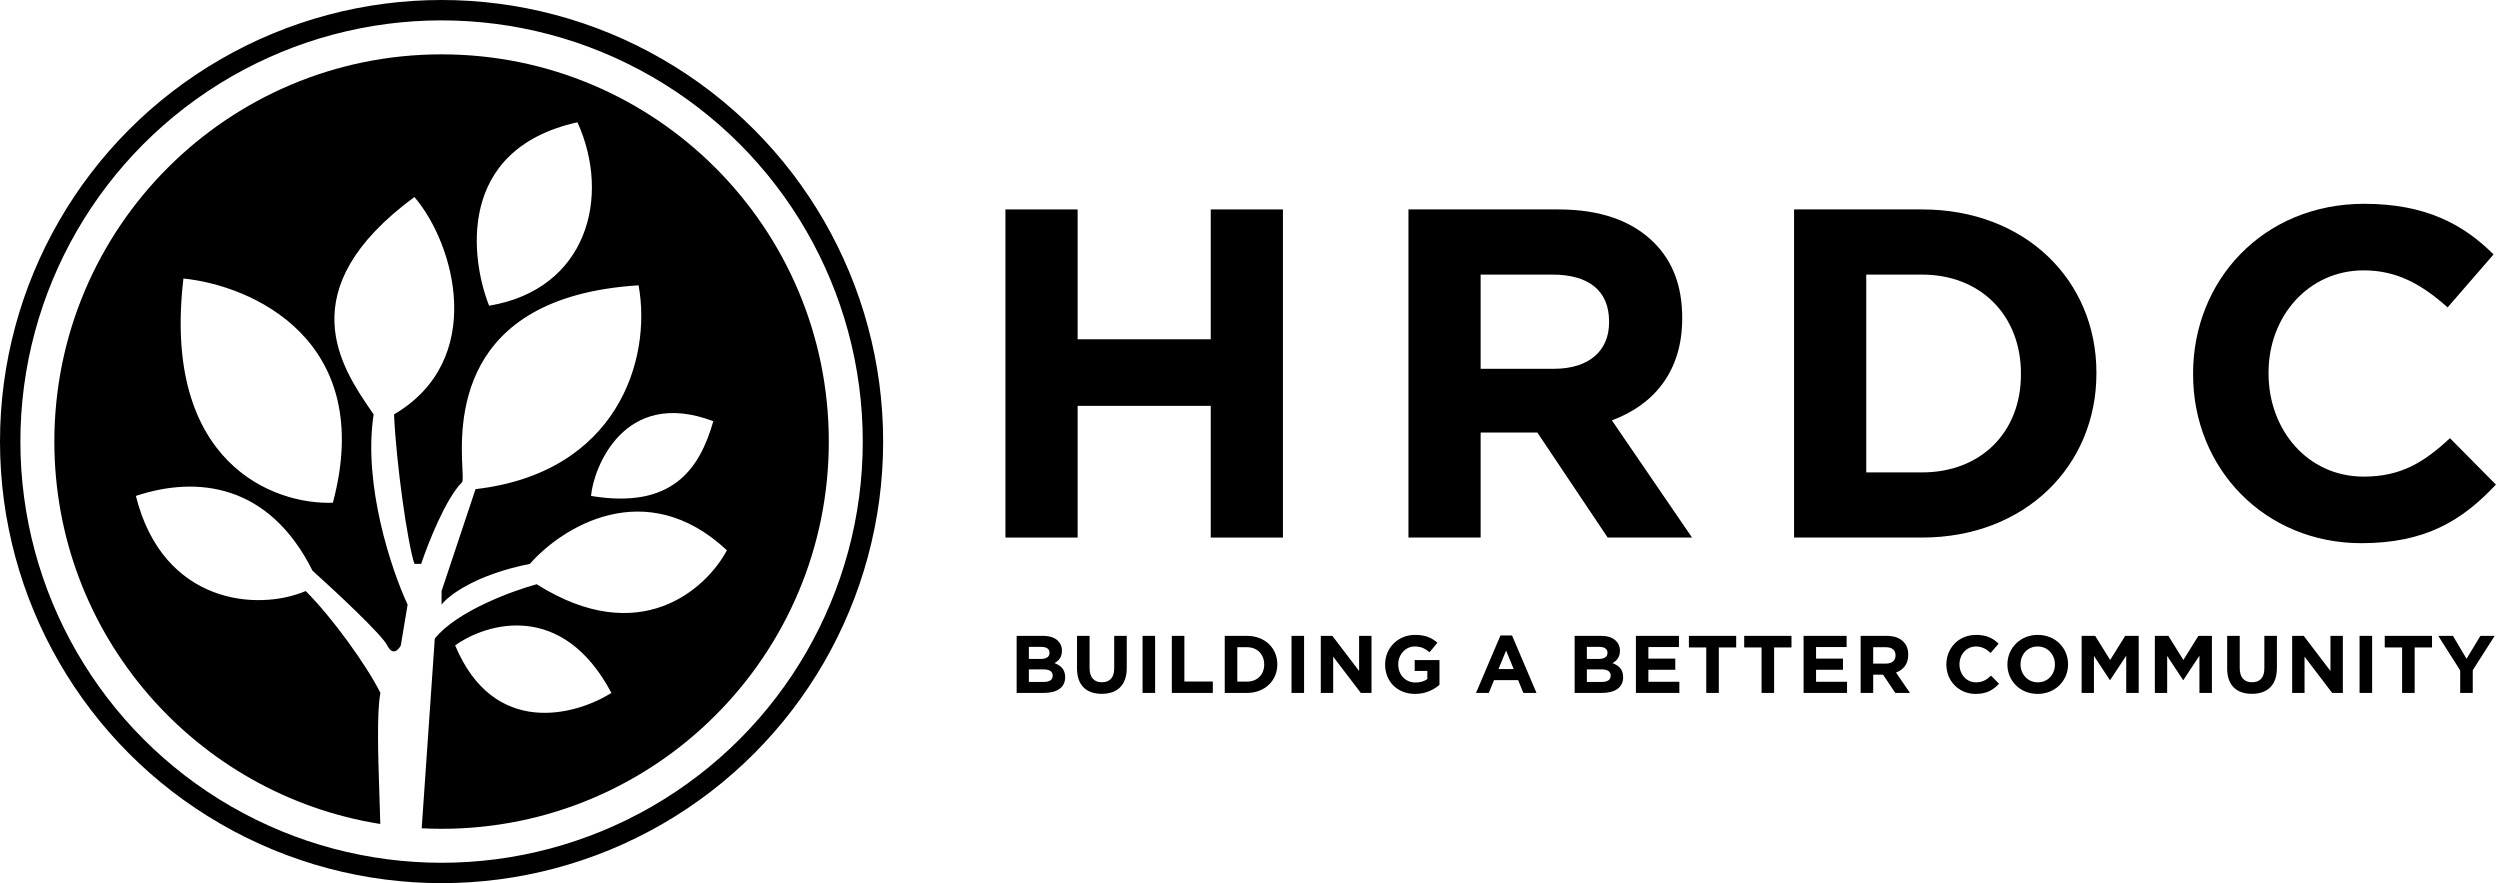 <svg width="184" height="65" viewBox="0 0 184 65" fill="none" xmlns="http://www.w3.org/2000/svg">
<circle cx="32.5" cy="32.5" r="31.75" stroke="black" stroke-width="1.5"/>
<path fill-rule="evenodd" clip-rule="evenodd" d="M32.5 61C48.24 61 61 48.24 61 32.5C61 16.76 48.24 4 32.5 4C16.76 4 4 16.76 4 32.5C4 46.705 14.393 58.483 27.989 60.645C27.976 60.028 27.951 59.305 27.925 58.533C27.833 55.781 27.719 52.404 28 51C27 49 24.5 45.5 22.5 43.5C19 45 12 44.5 10 36.5C14.5 35 19.8 35.6 23 42C24.667 43.5 28.1 46.7 28.5 47.5C28.9 48.3 29.333 47.833 29.5 47.5L30 44.5C28.833 42 26.7 35.7 27.5 30.5L27.351 30.283C25.146 27.071 21.213 21.343 30.5 14.5C33.5 18 35.8 26.5 29 30.5C29.167 34.167 30 40 30.5 41.5H31C31.5 40 32.8 36.7 34 35.5C34.077 35.423 34.059 35.055 34.033 34.481C33.886 31.304 33.447 21.847 47 21C48 26.5 45.4 34.8 35 36L32.5 43.5V44.5C33 43.833 35 42.3 39 41.5C41.333 38.833 47.5 34.9 53.5 40.5C52 43.333 47.1 47.8 39.5 43C37.667 43.5 33.6 45 32 47L31.037 60.963C31.522 60.988 32.009 61 32.5 61ZM36 22.5C34.667 19.167 33.5 11 42.5 9C45 14.5 43.2 21.3 36 22.5ZM24.5 37C20.167 37.167 11.9 34.1 13.5 20.5C18.5 21 27.7 25 24.5 37ZM43.5 36.5C43.667 34.5 45.892 28.5 52.5 31C51.5 34.5 49.5 37.5 43.5 36.5ZM33.5 47.5C35.833 45.833 41.4 44.2 45 51C42.347 52.667 36.332 54.3 33.5 47.5Z" fill="black"/>
<path d="M173.796 39.978C166.689 39.978 161.411 34.492 161.411 27.558V27.489C161.411 20.623 166.586 15 174.003 15C178.523 15 181.317 16.518 183.525 18.726L180.144 22.625C178.247 20.934 176.418 19.899 173.969 19.899C169.898 19.899 166.965 23.28 166.965 27.42V27.489C166.965 31.629 169.829 35.079 173.969 35.079C176.729 35.079 178.419 34.01 180.317 32.25L183.698 35.666C181.214 38.322 178.488 39.978 173.796 39.978Z" fill="black"/>
<path d="M132.043 39.564V15.414H141.462C149.052 15.414 154.296 20.624 154.296 27.42V27.489C154.296 34.286 149.052 39.564 141.462 39.564H132.043ZM141.462 20.21H137.356V34.769H141.462C145.774 34.769 148.741 31.836 148.741 27.558V27.489C148.741 23.211 145.774 20.21 141.462 20.21Z" fill="black"/>
<path d="M103.662 39.564V15.414H114.702C117.772 15.414 120.118 16.242 121.74 17.864C123.12 19.244 123.81 21.072 123.81 23.384V23.453C123.81 27.351 121.705 29.801 118.635 30.939L124.534 39.564H118.324L113.149 31.836H108.975V39.564H103.662ZM108.975 27.144H114.357C116.979 27.144 118.428 25.799 118.428 23.729V23.66C118.428 21.348 116.875 20.21 114.253 20.21H108.975V27.144Z" fill="black"/>
<path d="M74 39.564V15.414H79.313V24.971H89.111V15.414H94.424V39.564H89.111V29.87H79.313V39.564H74Z" fill="black"/>
<path d="M181.07 51V49.344L179.456 46.8H180.536L181.538 48.486L182.558 46.8H183.608L181.994 49.326V51H181.07Z" fill="black"/>
<path d="M176.795 51V47.652H175.517V46.8H178.997V47.652H177.719V51H176.795Z" fill="black"/>
<path d="M173.664 51V46.8H174.588V51H173.664Z" fill="black"/>
<path d="M168.702 51V46.8H169.554L171.522 49.386V46.8H172.434V51H171.648L169.614 48.33V51H168.702Z" fill="black"/>
<path d="M165.738 51.066C164.61 51.066 163.92 50.442 163.92 49.2V46.8H164.844V49.176C164.844 49.866 165.18 50.214 165.75 50.214C166.32 50.214 166.656 49.878 166.656 49.206V46.8H167.58V49.17C167.58 50.442 166.866 51.066 165.738 51.066Z" fill="black"/>
<path d="M158.597 51V46.8H159.593L160.697 48.576L161.801 46.8H162.797V51H161.879V48.258L160.697 50.052H160.673L159.503 48.276V51H158.597Z" fill="black"/>
<path d="M153.208 51V46.8H154.204L155.308 48.576L156.412 46.8H157.408V51H156.49V48.258L155.308 50.052H155.284L154.114 48.276V51H153.208Z" fill="black"/>
<path d="M149.971 51.072C148.675 51.072 147.745 50.106 147.745 48.912V48.9C147.745 47.706 148.687 46.728 149.983 46.728C151.279 46.728 152.209 47.694 152.209 48.888V48.9C152.209 50.094 151.267 51.072 149.971 51.072ZM149.983 50.22C150.727 50.22 151.243 49.632 151.243 48.912V48.9C151.243 48.18 150.715 47.58 149.971 47.58C149.227 47.58 148.711 48.168 148.711 48.888V48.9C148.711 49.62 149.239 50.22 149.983 50.22Z" fill="black"/>
<path d="M145.406 51.072C144.17 51.072 143.252 50.118 143.252 48.912V48.9C143.252 47.706 144.152 46.728 145.442 46.728C146.228 46.728 146.714 46.992 147.098 47.376L146.51 48.054C146.18 47.76 145.862 47.58 145.436 47.58C144.728 47.58 144.218 48.168 144.218 48.888V48.9C144.218 49.62 144.716 50.22 145.436 50.22C145.916 50.22 146.21 50.034 146.54 49.728L147.128 50.322C146.696 50.784 146.222 51.072 145.406 51.072Z" fill="black"/>
<path d="M136.943 51V46.8H138.863C139.397 46.8 139.805 46.944 140.087 47.226C140.327 47.466 140.447 47.784 140.447 48.186V48.198C140.447 48.876 140.081 49.302 139.547 49.5L140.573 51H139.493L138.593 49.656H137.867V51H136.943ZM137.867 48.84H138.803C139.259 48.84 139.511 48.606 139.511 48.246V48.234C139.511 47.832 139.241 47.634 138.785 47.634H137.867V48.84Z" fill="black"/>
<path d="M132.744 51V46.8H135.912V47.622H133.662V48.474H135.642V49.296H133.662V50.178H135.942V51H132.744Z" fill="black"/>
<path d="M129.651 51V47.652H128.373V46.8H131.853V47.652H130.575V51H129.651Z" fill="black"/>
<path d="M125.581 51V47.652H124.303V46.8H127.783V47.652H126.505V51H125.581Z" fill="black"/>
<path d="M120.403 51V46.8H123.571V47.622H121.321V48.474H123.301V49.296H121.321V50.178H123.601V51H120.403Z" fill="black"/>
<path d="M115.893 51V46.8H117.843C118.329 46.8 118.695 46.926 118.941 47.172C119.133 47.364 119.229 47.604 119.229 47.886V47.898C119.229 48.366 118.977 48.648 118.677 48.804C119.163 48.99 119.463 49.278 119.463 49.836V49.848C119.463 50.616 118.839 51 117.891 51H115.893ZM118.311 48.054V48.042C118.311 47.76 118.095 47.61 117.705 47.61H116.793V48.498H117.645C118.053 48.498 118.311 48.366 118.311 48.054ZM118.545 49.734V49.722C118.545 49.44 118.341 49.266 117.861 49.266H116.793V50.19H117.891C118.299 50.19 118.545 50.046 118.545 49.734Z" fill="black"/>
<path d="M108.634 51L110.434 46.77H111.286L113.086 51H112.12L111.736 50.058H109.96L109.576 51H108.634ZM110.29 49.242H111.406L110.848 47.88L110.29 49.242Z" fill="black"/>
<path d="M104.152 51.072C102.844 51.072 101.944 50.16 101.944 48.912V48.9C101.944 47.706 102.874 46.728 104.146 46.728C104.896 46.728 105.364 46.932 105.796 47.304L105.214 48.006C104.896 47.736 104.596 47.58 104.116 47.58C103.444 47.58 102.91 48.174 102.91 48.888V48.9C102.91 49.668 103.438 50.232 104.182 50.232C104.524 50.232 104.818 50.148 105.052 49.98V49.38H104.122V48.582H105.946V50.406C105.514 50.772 104.92 51.072 104.152 51.072Z" fill="black"/>
<path d="M97.21 51V46.8H98.062L100.03 49.386V46.8H100.942V51H100.156L98.122 48.33V51H97.21Z" fill="black"/>
<path d="M95.056 51V46.8H95.98V51H95.056Z" fill="black"/>
<path d="M90.141 51V46.8H91.779C93.099 46.8 94.011 47.706 94.011 48.888V48.9C94.011 50.082 93.099 51 91.779 51H90.141ZM91.779 47.634H91.065V50.166H91.779C92.529 50.166 93.045 49.656 93.045 48.912V48.9C93.045 48.156 92.529 47.634 91.779 47.634Z" fill="black"/>
<path d="M86.246 51V46.8H87.17V50.16H89.264V51H86.246Z" fill="black"/>
<path d="M84.092 51V46.8H85.016V51H84.092Z" fill="black"/>
<path d="M81.087 51.066C79.959 51.066 79.269 50.442 79.269 49.2V46.8H80.193V49.176C80.193 49.866 80.529 50.214 81.099 50.214C81.669 50.214 82.005 49.878 82.005 49.206V46.8H82.929V49.17C82.929 50.442 82.215 51.066 81.087 51.066Z" fill="black"/>
<path d="M74.825 51V46.8H76.775C77.261 46.8 77.627 46.926 77.873 47.172C78.065 47.364 78.161 47.604 78.161 47.886V47.898C78.161 48.366 77.909 48.648 77.609 48.804C78.095 48.99 78.395 49.278 78.395 49.836V49.848C78.395 50.616 77.771 51 76.823 51H74.825ZM77.243 48.054V48.042C77.243 47.76 77.027 47.61 76.637 47.61H75.725V48.498H76.577C76.985 48.498 77.243 48.366 77.243 48.054ZM77.477 49.734V49.722C77.477 49.44 77.273 49.266 76.793 49.266H75.725V50.19H76.823C77.231 50.19 77.477 50.046 77.477 49.734Z" fill="black"/>
</svg>
